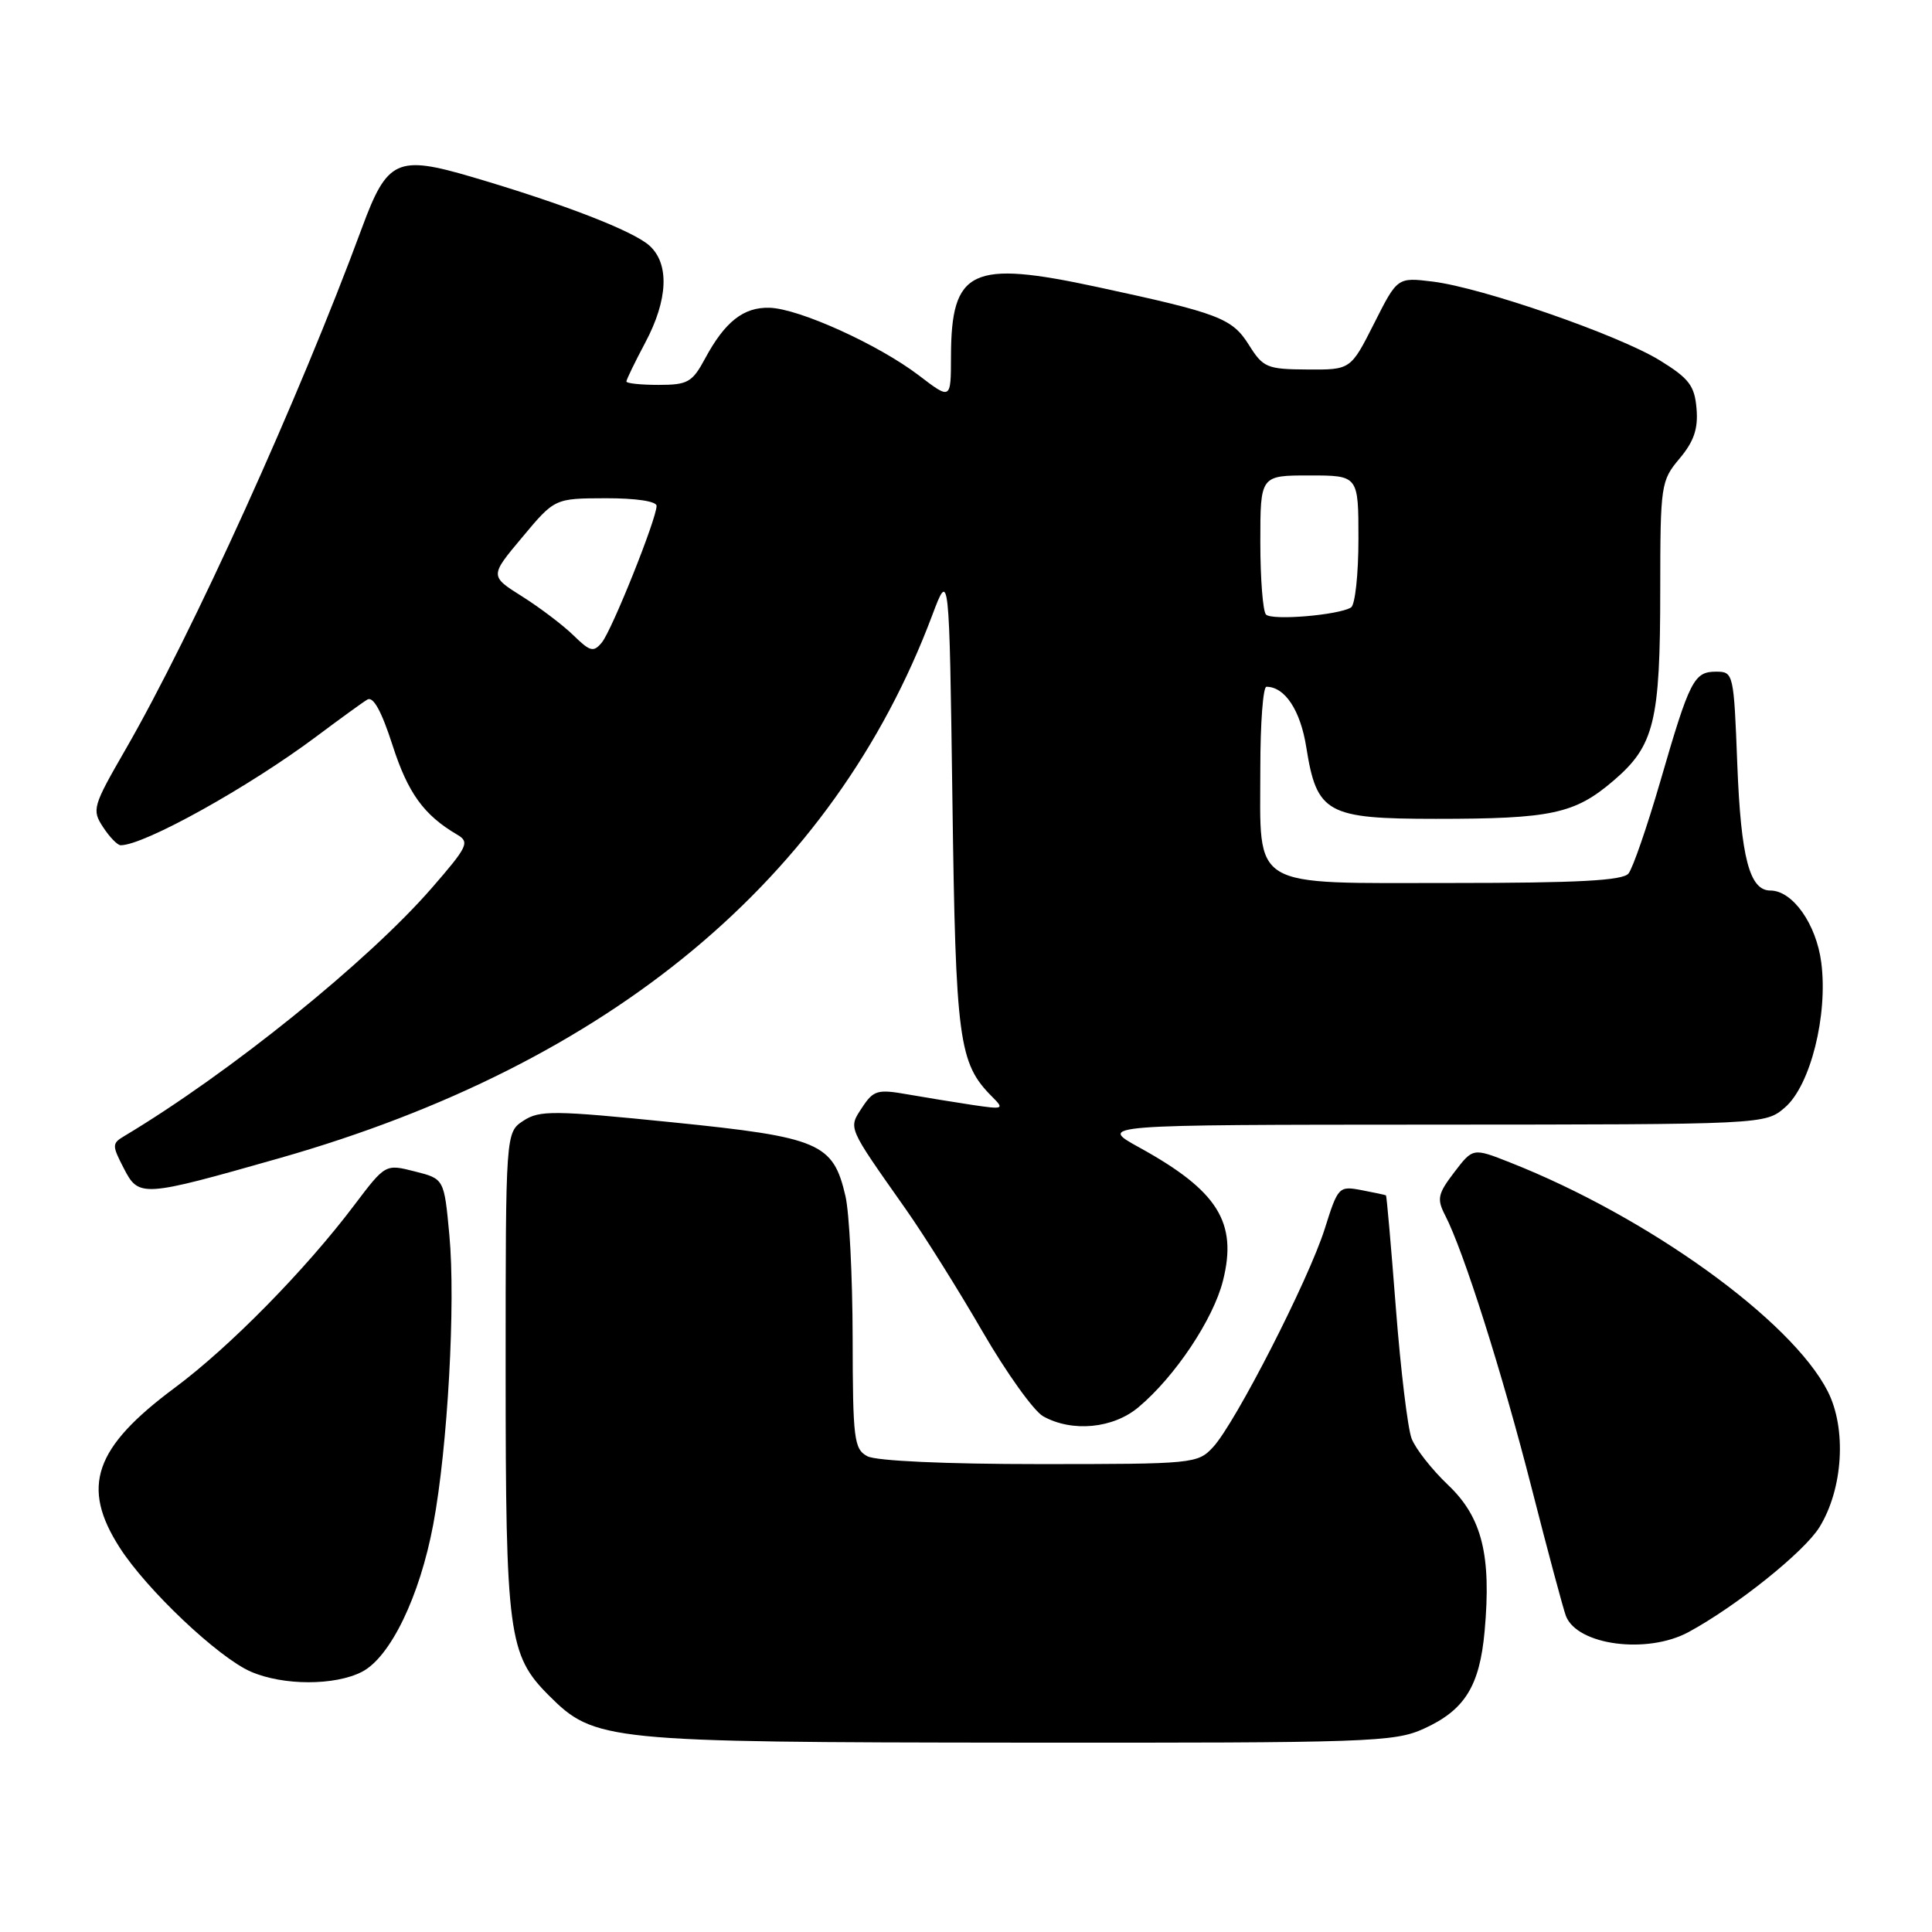 <?xml version="1.0" encoding="UTF-8" standalone="no"?>
<!DOCTYPE svg PUBLIC "-//W3C//DTD SVG 1.1//EN" "http://www.w3.org/Graphics/SVG/1.1/DTD/svg11.dtd" >
<svg xmlns="http://www.w3.org/2000/svg" xmlns:xlink="http://www.w3.org/1999/xlink" version="1.1" viewBox="0 0 256 256">
 <g >
 <path fill="currentColor"
d=" M 188.67 229.06 C 194.08 226.60 196.06 223.43 196.72 216.14 C 197.63 206.08 196.38 201.05 191.89 196.78 C 189.73 194.73 187.55 191.95 187.04 190.60 C 186.53 189.26 185.59 181.48 184.96 173.33 C 184.33 165.17 183.74 158.45 183.65 158.39 C 183.57 158.34 182.11 158.02 180.41 157.70 C 177.40 157.13 177.29 157.25 175.54 162.81 C 173.41 169.57 163.70 188.55 160.74 191.75 C 158.70 193.95 158.14 194.00 137.76 194.00 C 125.27 194.00 116.09 193.58 114.93 192.96 C 113.16 192.01 113.00 190.73 112.98 177.21 C 112.96 169.12 112.54 160.70 112.03 158.50 C 110.40 151.45 108.63 150.69 89.08 148.71 C 73.38 147.12 71.49 147.10 69.36 148.50 C 67.00 150.05 67.00 150.05 67.00 181.66 C 67.00 216.55 67.37 219.30 72.72 224.65 C 78.78 230.71 80.21 230.86 135.00 230.91 C 181.50 230.95 184.75 230.84 188.67 229.06 Z  M 47.97 221.52 C 51.73 219.57 55.62 211.54 57.41 201.98 C 59.32 191.82 60.39 172.64 59.54 163.62 C 58.85 156.20 58.85 156.20 54.96 155.22 C 51.07 154.23 51.07 154.23 46.94 159.69 C 40.46 168.28 30.39 178.52 23.14 183.90 C 12.48 191.82 10.69 197.00 15.85 205.05 C 19.42 210.64 28.93 219.63 33.23 221.50 C 37.52 223.37 44.38 223.37 47.97 221.52 Z  M 223.76 216.25 C 230.13 212.79 239.06 205.63 241.08 202.37 C 244.22 197.29 244.71 189.31 242.18 184.35 C 237.38 174.93 218.35 161.23 200.08 154.03 C 195.17 152.09 195.17 152.09 192.69 155.34 C 190.51 158.20 190.37 158.86 191.49 161.04 C 193.93 165.74 199.06 181.93 202.95 197.17 C 205.10 205.60 207.15 213.23 207.49 214.12 C 208.99 218.01 218.27 219.23 223.76 216.25 Z  M 150.87 186.45 C 155.71 182.39 160.77 174.80 162.05 169.70 C 164.00 161.97 161.37 157.78 150.97 152.05 C 145.50 149.04 145.50 149.04 189.69 149.02 C 233.89 149.00 233.89 149.00 236.52 146.74 C 239.89 143.83 242.23 134.51 241.33 127.55 C 240.67 122.44 237.53 118.00 234.58 118.00 C 231.82 118.00 230.68 113.64 230.20 101.26 C 229.74 89.22 229.69 89.00 227.40 89.00 C 224.46 89.00 223.90 90.08 220.01 103.50 C 218.25 109.55 216.35 115.06 215.78 115.75 C 215.02 116.68 209.08 117.00 192.43 117.00 C 165.31 117.00 167.00 118.01 167.00 101.78 C 167.00 95.85 167.36 91.00 167.81 91.00 C 170.26 91.00 172.32 94.13 173.09 99.02 C 174.48 107.77 175.80 108.50 190.28 108.50 C 205.59 108.50 208.66 107.84 213.80 103.44 C 219.21 98.81 219.99 95.64 219.99 78.14 C 220.00 64.22 220.08 63.70 222.55 60.76 C 224.45 58.50 225.03 56.81 224.80 54.15 C 224.55 51.11 223.81 50.14 219.93 47.75 C 214.47 44.39 196.39 38.11 189.83 37.31 C 185.16 36.74 185.16 36.74 182.07 42.87 C 178.97 49.00 178.97 49.00 173.24 48.96 C 167.88 48.93 167.37 48.71 165.49 45.71 C 163.26 42.16 161.56 41.51 145.40 38.03 C 128.70 34.43 126.04 35.69 126.01 47.24 C 126.00 52.99 126.00 52.99 121.75 49.74 C 116.40 45.66 105.88 40.89 101.97 40.78 C 98.52 40.68 96.05 42.63 93.42 47.52 C 91.73 50.66 91.12 51.00 87.27 51.00 C 84.92 51.00 83.00 50.80 83.00 50.55 C 83.00 50.31 84.12 47.99 85.50 45.40 C 88.52 39.72 88.73 34.97 86.06 32.55 C 83.89 30.59 74.61 27.00 62.51 23.44 C 52.62 20.53 51.30 21.14 47.97 30.17 C 39.64 52.74 25.48 83.98 16.61 99.35 C 12.29 106.84 12.15 107.31 13.66 109.60 C 14.52 110.92 15.57 112.00 15.99 112.00 C 19.11 112.00 32.98 104.29 42.00 97.53 C 45.02 95.27 48.02 93.09 48.67 92.70 C 49.45 92.22 50.55 94.22 52.01 98.74 C 54.05 105.09 56.17 108.01 60.57 110.59 C 62.27 111.58 62.00 112.16 57.19 117.69 C 48.74 127.40 30.39 142.21 16.46 150.54 C 14.83 151.51 14.83 151.77 16.41 154.82 C 18.40 158.68 18.80 158.65 37.04 153.46 C 80.90 140.96 110.41 116.41 123.52 81.54 C 125.78 75.53 125.78 75.53 126.20 106.01 C 126.63 137.94 127.03 140.88 131.46 145.32 C 133.11 146.97 132.98 147.02 128.85 146.41 C 126.46 146.05 122.56 145.41 120.20 145.00 C 116.29 144.31 115.74 144.47 114.25 146.73 C 112.40 149.57 112.21 149.12 119.97 160.15 C 122.43 163.64 127.03 170.98 130.20 176.46 C 133.37 181.93 136.99 186.98 138.23 187.67 C 142.08 189.81 147.51 189.29 150.87 186.45 Z  M 76.00 84.20 C 74.62 82.85 71.56 80.53 69.20 79.04 C 64.89 76.33 64.89 76.33 69.20 71.19 C 73.50 66.04 73.50 66.04 80.25 66.02 C 84.24 66.01 87.00 66.42 87.00 67.03 C 87.00 68.75 81.09 83.50 79.75 85.13 C 78.65 86.46 78.20 86.35 76.00 84.20 Z  M 167.75 81.43 C 167.34 81.01 167.00 76.69 167.00 71.83 C 167.00 63.00 167.00 63.00 173.50 63.00 C 180.00 63.00 180.00 63.00 180.00 71.44 C 180.00 76.08 179.56 80.15 179.02 80.49 C 177.37 81.51 168.55 82.25 167.75 81.43 Z "/>
</g>
</svg>